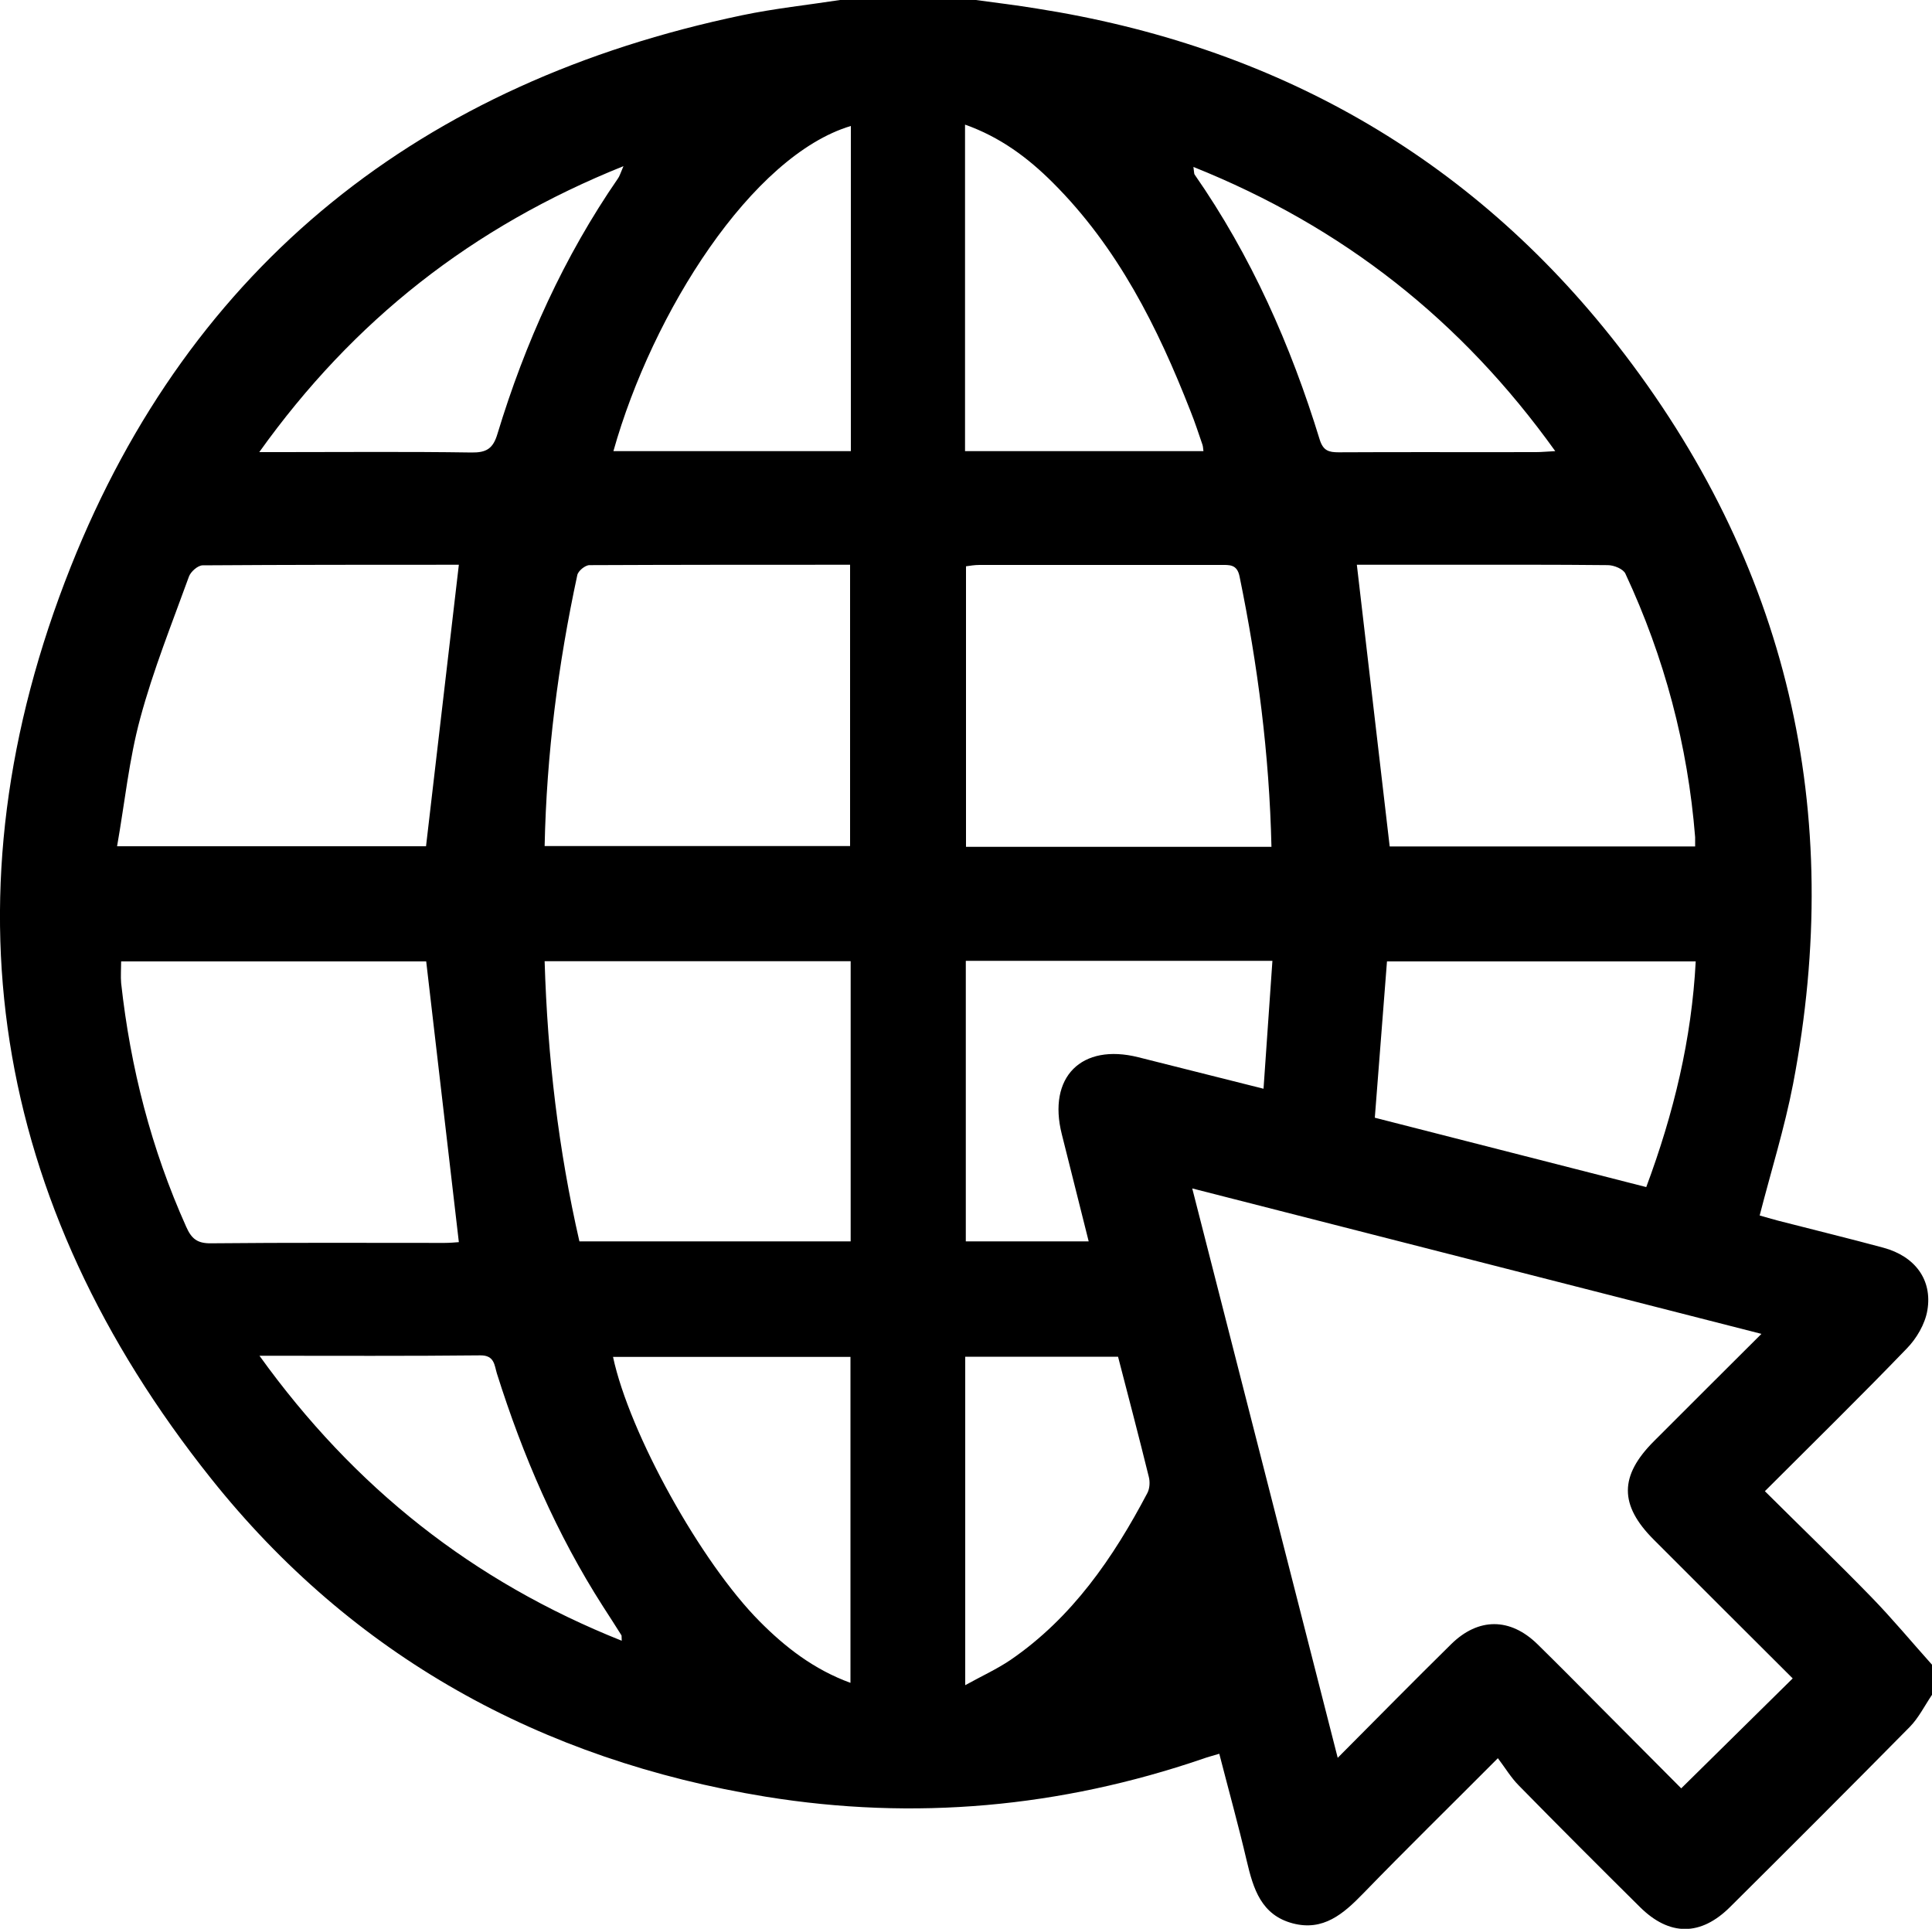 <?xml version="1.0" encoding="UTF-8"?><svg id="Layer_1" xmlns="http://www.w3.org/2000/svg" viewBox="0 0 100 99.83"><path d="M100,86.16v1.56c-.38,.56-.69,1.19-1.15,1.66-3.08,3.12-6.18,6.22-9.29,9.31-1.53,1.53-3.15,1.53-4.68,.01-2.1-2.08-4.19-4.17-6.26-6.28-.41-.41-.71-.92-1.09-1.42-2.49,2.5-4.76,4.72-6.98,7.01-1.02,1.05-2.06,1.95-3.63,1.54-1.64-.43-2.05-1.79-2.39-3.24-.43-1.84-.94-3.67-1.42-5.54-.36,.11-.61,.17-.85,.26-7.38,2.52-14.93,3.21-22.64,1.96-11.62-1.9-21.38-7.28-28.7-16.47C-.45,62.26-3.07,46.27,3.66,29.34,9.9,13.65,21.86,4.25,38.41,.79c1.67-.35,3.38-.53,5.07-.79h7.02c1.05,.14,2.11,.27,3.15,.44,12.26,1.92,22.41,7.61,30.05,17.39,8.84,11.32,11.81,24.16,9.11,38.27-.44,2.28-1.14,4.51-1.73,6.81,.28,.08,.62,.18,.96,.27,1.82,.47,3.64,.91,5.45,1.4,1.62,.44,2.54,1.65,2.27,3.24-.12,.71-.56,1.46-1.07,1.98-2.38,2.47-4.83,4.87-7.34,7.38,1.87,1.86,3.72,3.64,5.5,5.47,1.1,1.13,2.1,2.34,3.15,3.51Zm-8.82-17.12c-9.89-2.53-19.61-5.01-29.47-7.53,2.54,9.92,5.01,19.61,7.53,29.47,2.06-2.07,3.95-3.99,5.87-5.88,1.41-1.39,3.06-1.38,4.47,0,1.07,1.05,2.12,2.11,3.17,3.17,1.46,1.47,2.93,2.94,4.27,4.29l5.77-5.69c-2.37-2.37-4.79-4.77-7.19-7.18-1.79-1.79-1.79-3.3,.01-5.1,1.81-1.81,3.62-3.62,5.57-5.56ZM22.05,43.81l1.7-14.58c-4.37,0-8.82,0-13.26,.03-.25,0-.62,.33-.71,.58-.88,2.43-1.85,4.84-2.52,7.33-.58,2.13-.8,4.36-1.2,6.63h15.99Zm65.69,0c0-.23,0-.36,0-.48-.38-4.76-1.59-9.31-3.61-13.64-.11-.24-.59-.44-.91-.44-2.79-.03-5.58-.02-8.37-.02-1.59,0-3.17,0-4.62,0,.57,4.88,1.13,9.7,1.7,14.58h15.81Zm-65.68,5.95H6.27c0,.41-.03,.77,0,1.12,.48,4.38,1.56,8.59,3.37,12.62,.27,.61,.57,.86,1.28,.85,4.02-.04,8.05-.02,12.08-.02,.3,0,.61-.03,.75-.04l-1.69-14.53Zm6.13-5.97h15.81v-14.56c-4.54,0-9.02,0-13.49,.02-.22,0-.59,.3-.63,.52-.99,4.6-1.59,9.25-1.69,14.02Zm0,5.96c.15,4.99,.72,9.79,1.8,14.5h14.04v-14.5h-15.85Zm37.62-5.93c-.11-4.79-.71-9.4-1.65-13.98-.13-.65-.53-.6-1-.6-4.15,0-8.31,0-12.46,0-.25,0-.49,.04-.7,.07v14.52h15.81Zm19.4,17.62c1.43-3.84,2.35-7.67,2.56-11.68h-15.98c-.21,2.72-.42,5.39-.63,8.09,4.69,1.2,9.32,2.38,14.05,3.59Zm-35.22-11.7v14.51h6.36c-.48-1.9-.93-3.72-1.39-5.54-.75-2.96,1.01-4.73,3.96-3.99,2.11,.53,4.23,1.06,6.48,1.63,.16-2.28,.31-4.42,.46-6.62h-15.86Zm-.03-26.39h12.33c-.02-.14-.02-.24-.05-.33-.2-.58-.39-1.17-.62-1.74-1.7-4.35-3.77-8.48-7.13-11.83-1.29-1.29-2.73-2.36-4.54-3V23.35Zm-5.92-16.83c-5.12,1.53-10.27,9.64-12.29,16.83h12.29V6.52Zm-.02,80.59v-16.88h-12.29c.85,3.97,4.55,10.63,7.59,13.69,1.33,1.34,2.81,2.49,4.7,3.18Zm5.94-16.9v17.01c.85-.47,1.64-.83,2.35-1.31,3.19-2.19,5.31-5.28,7.08-8.64,.12-.23,.14-.58,.07-.84-.51-2.07-1.05-4.13-1.59-6.21h-7.91ZM13.43,23.4h1.13c3.28,0,6.56-.03,9.84,.02,.77,.01,1.12-.19,1.35-.97,1.43-4.71,3.44-9.16,6.24-13.22,.08-.11,.12-.26,.28-.63-7.82,3.14-13.97,7.97-18.85,14.8ZM61.77,8.63c.04,.27,.03,.35,.06,.4,2.93,4.21,4.98,8.84,6.48,13.73,.18,.57,.47,.65,.98,.65,3.41-.02,6.81,0,10.22-.01,.28,0,.55-.03,.99-.05-4.85-6.77-10.99-11.61-18.73-14.71ZM13.43,70.17c4.91,6.83,11.05,11.68,18.75,14.75-.01-.23,0-.27-.02-.29-.31-.49-.62-.98-.94-1.47-2.41-3.76-4.16-7.82-5.5-12.07-.13-.42-.12-.95-.86-.94-3.73,.04-7.46,.02-11.44,.02Z"/></svg>